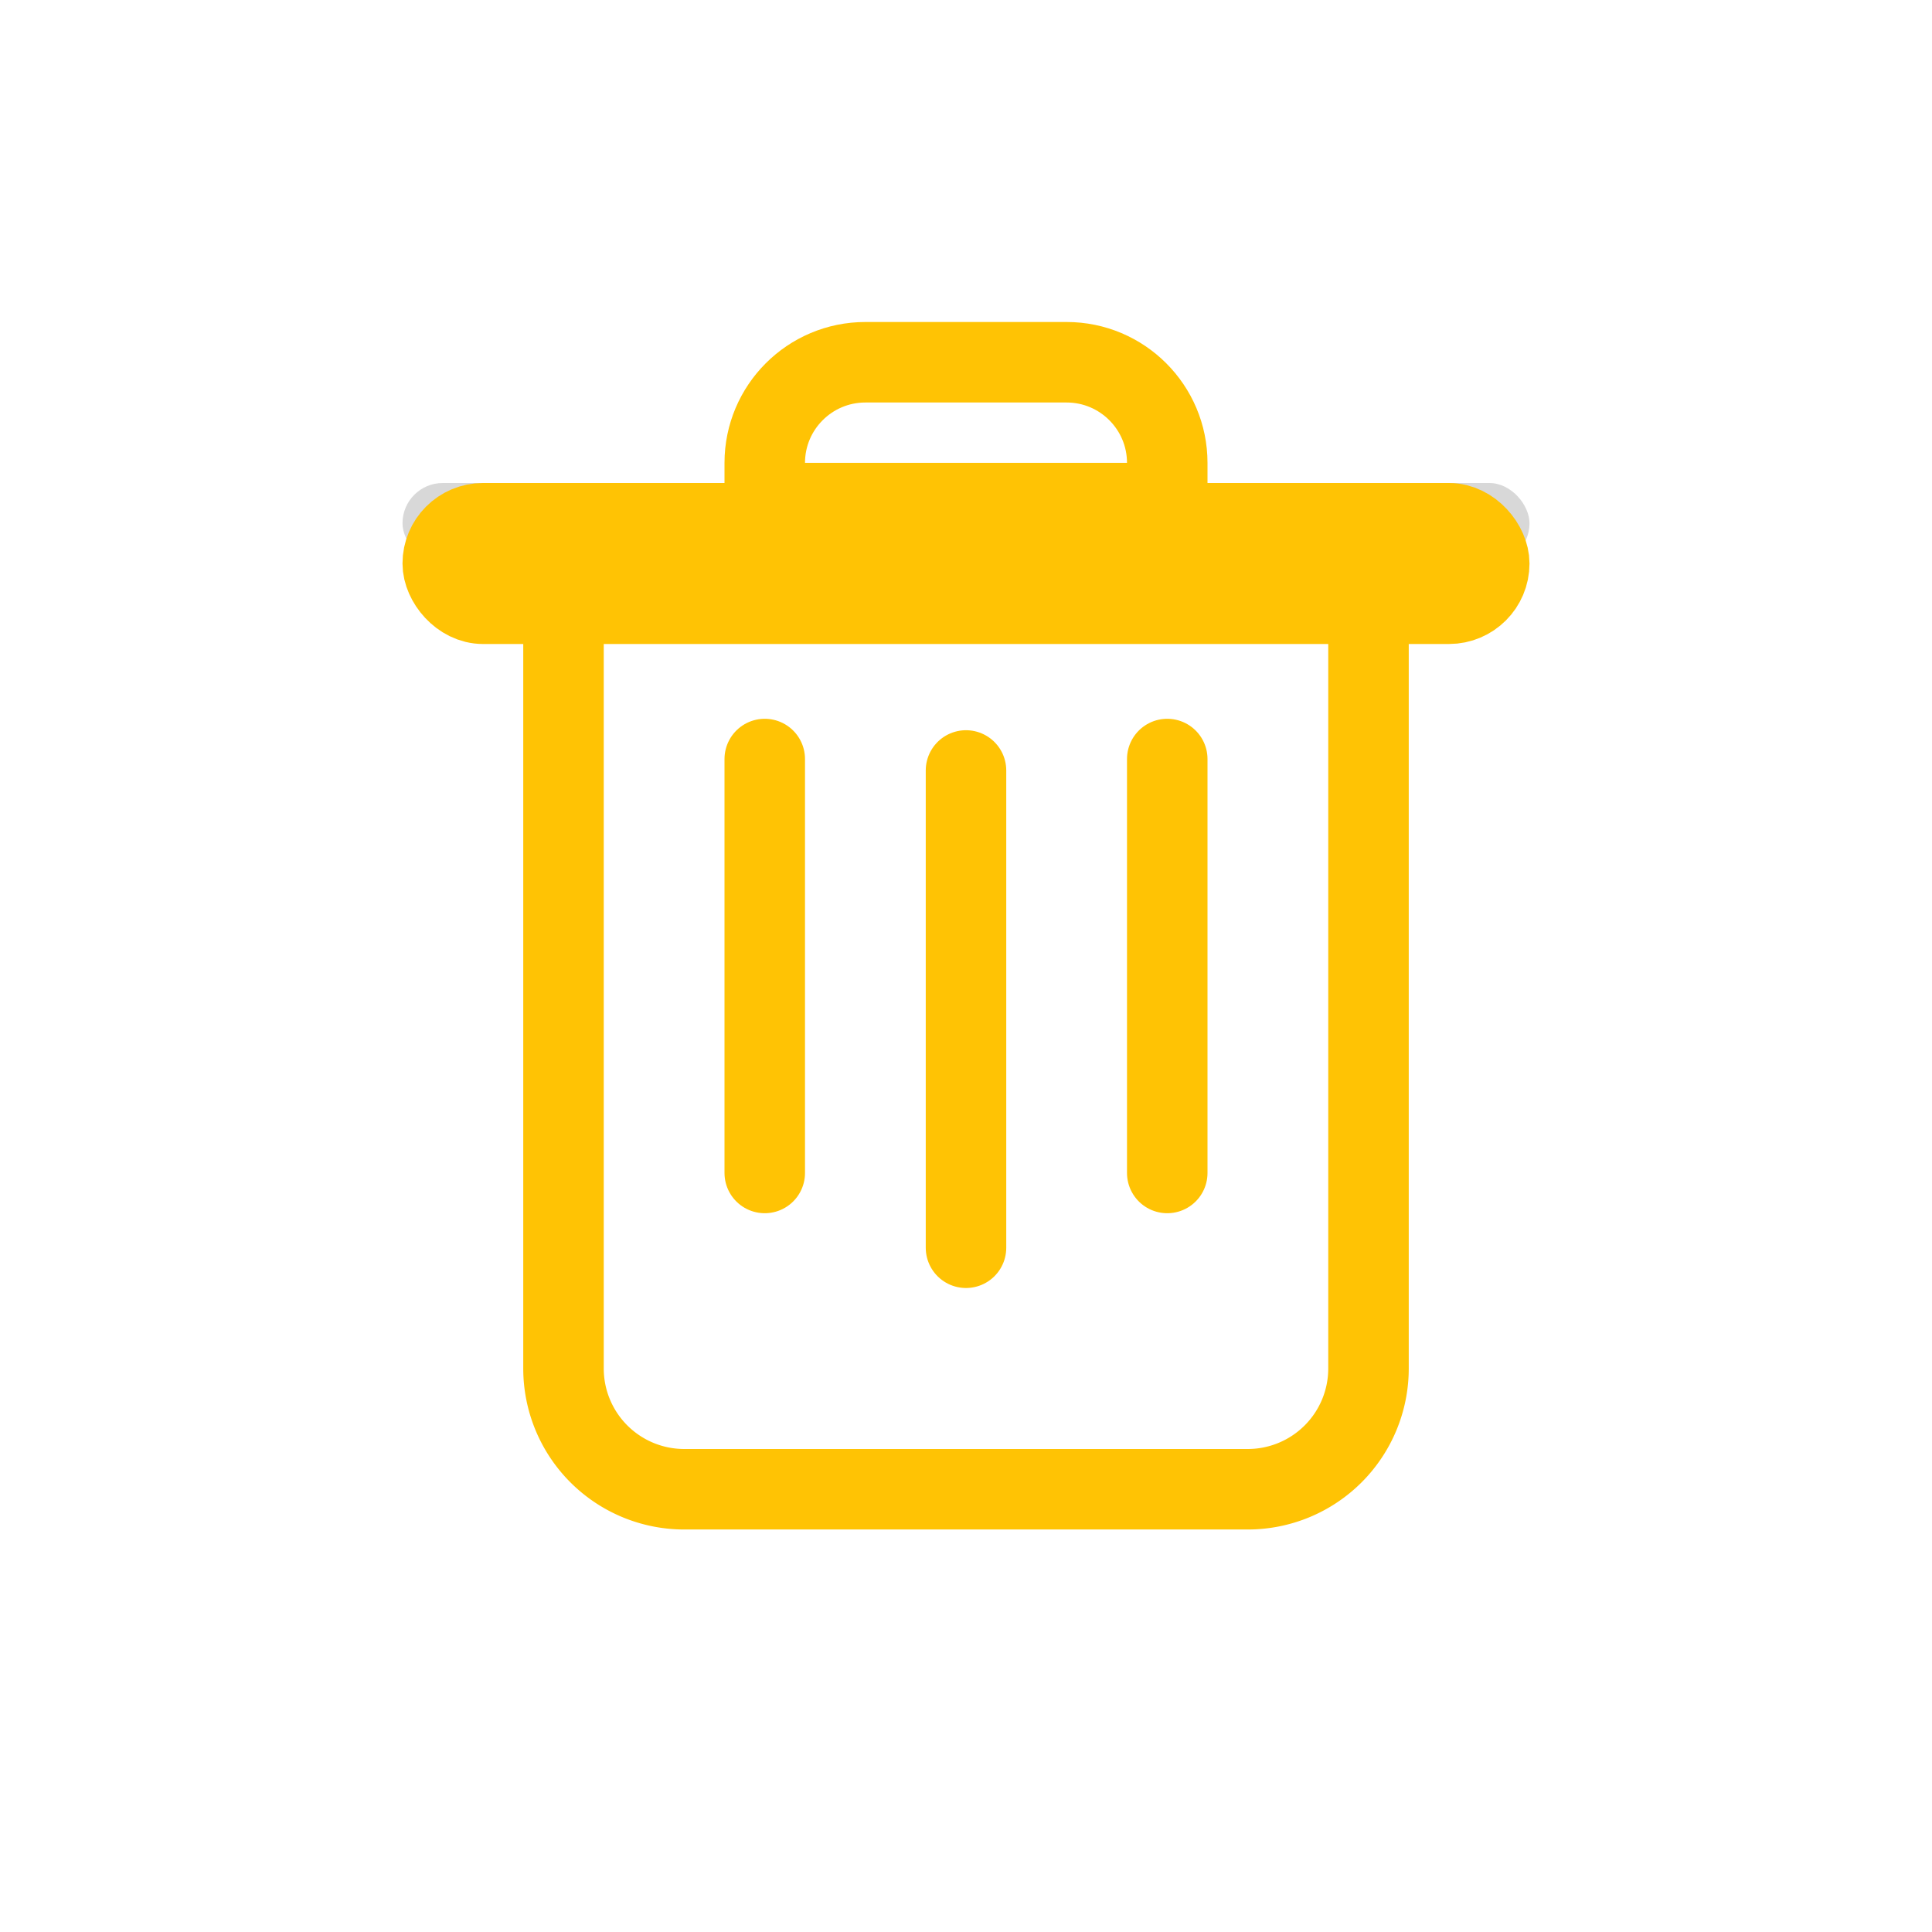 <svg xmlns="http://www.w3.org/2000/svg" xmlns:xlink="http://www.w3.org/1999/xlink" width="24" height="24" viewBox="0 0 24 24">
    <defs>
        <rect id="a" width="14" height="1" x="5" y="6" rx=".5"/>
    </defs>
    <g fill="none" fill-rule="evenodd">
        <path stroke="#FFC304" d="M10.75 4.5h2.5c.69 0 1.25.56 1.25 1.25v.5h-5v-.5c0-.69.56-1.25 1.25-1.25z"/>
        <path stroke="#FFC304" stroke-linecap="round" stroke-linejoin="round" d="M9.5 9.429v5.142M12 9.571V15.5M14.5 9.429v5.142"/>
        <path stroke="#FFC304" d="M7 6.5V17a1.5 1.5 0 0 0 1.5 1.5h7A1.5 1.5 0 0 0 17 17V6.5H7z"/>
        <use fill="#D8D8D8" xlink:href="#a"/>
        <rect width="13" height="1" x="5.5" y="6.5" stroke="#FFC304" rx=".5"/>
    </g>
</svg>
